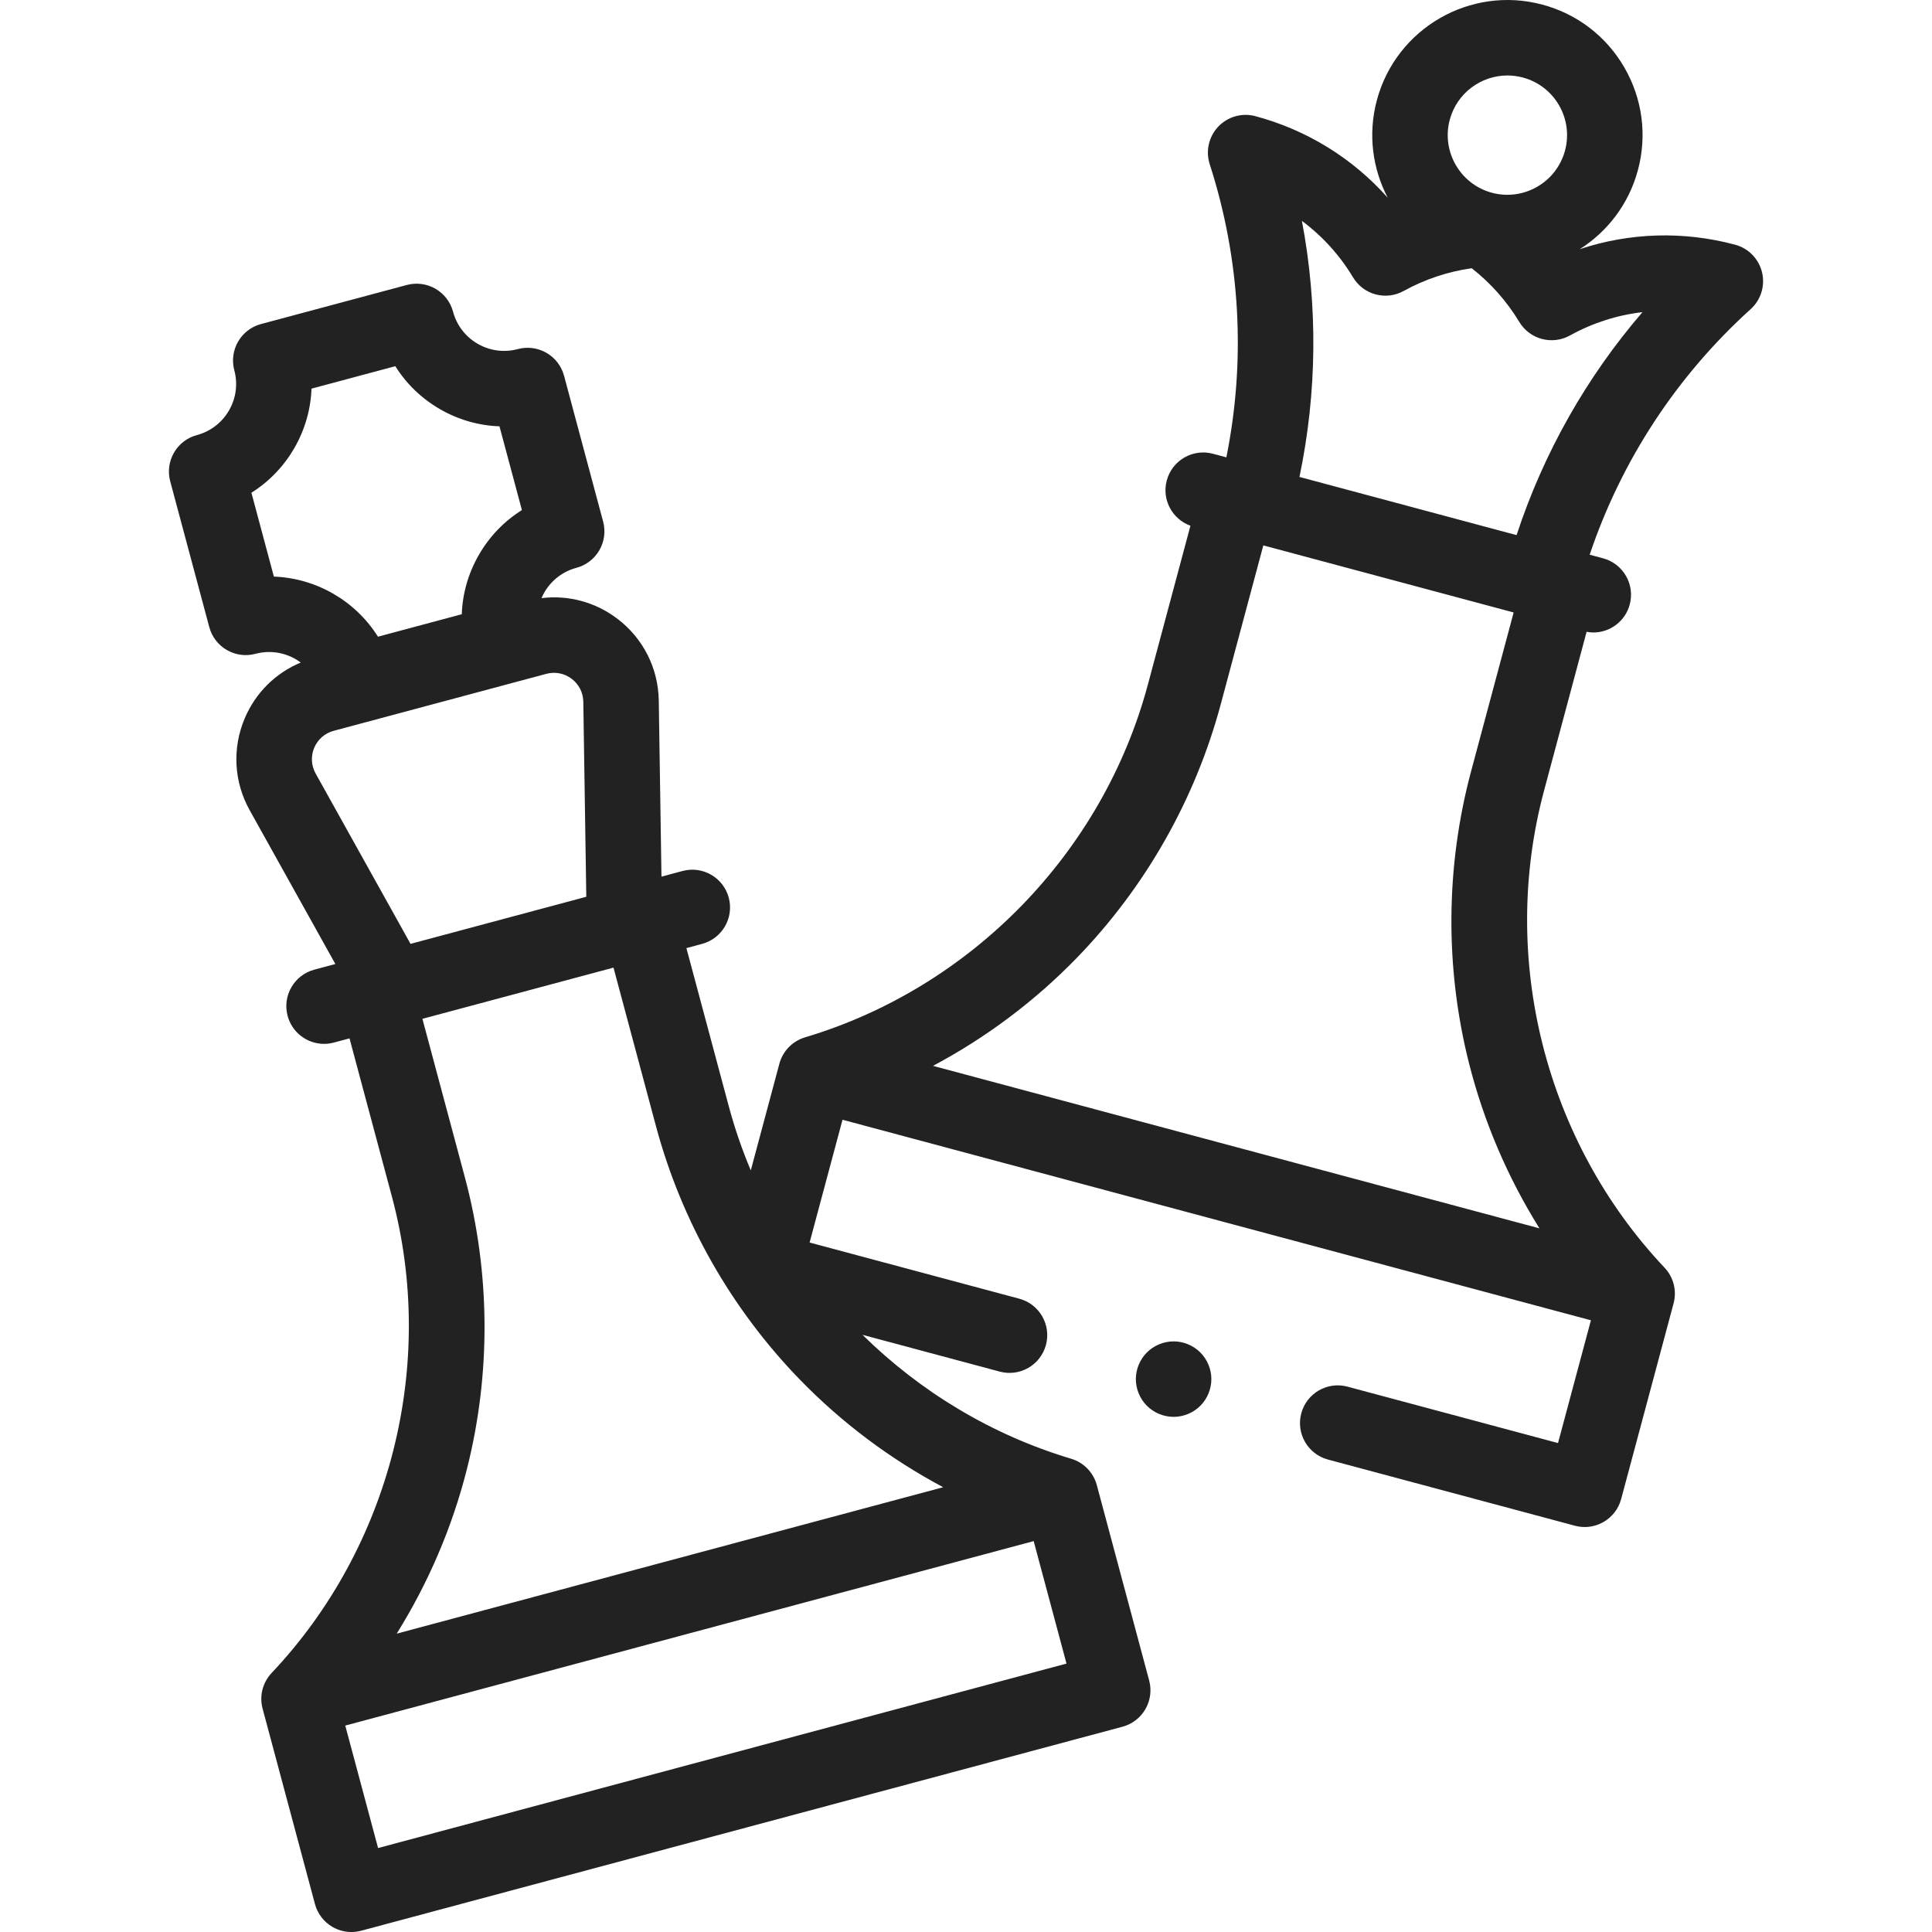 <?xml version="1.0"?>
<svg xmlns="http://www.w3.org/2000/svg" xmlns:xlink="http://www.w3.org/1999/xlink" xmlns:svgjs="http://svgjs.com/svgjs" version="1.1" width="512" height="512" x="0" y="0" viewBox="0 0 511.97 511.97" style="enable-background:new 0 0 512 512" xml:space="preserve" class=""><g><g xmlns="http://www.w3.org/2000/svg" id="XMLID_2099_"><g id="XMLID_1386_"><path id="XMLID_1448_" d="m466.929 72.158c-.859-3.561-3.596-6.367-7.134-7.314-13.71-3.673-27.935-3.208-41.161 1.182 7.32-4.644 12.989-11.933 15.404-20.946 2.476-9.239 1.205-18.889-3.577-27.172s-12.503-14.209-21.743-16.684c-19.072-5.109-38.744 6.249-43.855 25.32-2.416 9.017-1.146 18.165 2.874 25.848-9.26-10.418-21.35-17.937-35.063-21.611-3.538-.95-7.311.114-9.834 2.768-2.524 2.654-3.396 6.476-2.271 9.961 8.131 25.205 9.608 51.867 4.411 77.685l-3.548-.951c-5.336-1.429-10.817 1.737-12.247 7.071-1.357 5.063 1.43 10.254 6.278 11.992l-11.279 42.095c-11.92 44.484-46.735 80.309-90.861 93.494-3.326.994-5.898 3.641-6.796 6.993l-7.572 28.258c-2.306-5.477-4.26-11.129-5.815-16.933l-11.247-41.976 4.153-1.113c5.334-1.429 8.5-6.913 7.071-12.248-1.43-5.334-6.91-8.503-12.248-7.071l-5.583 1.496-.714-46.646c-.132-8.623-4.155-16.549-11.037-21.746-5.813-4.39-12.94-6.274-20.033-5.411.219-.51.46-1.014.742-1.503 1.872-3.243 4.896-5.563 8.513-6.532 2.562-.686 4.746-2.362 6.072-4.659s1.686-5.026.999-7.588l-10.355-38.646c-.687-2.562-2.363-4.746-4.66-6.072-2.296-1.326-5.024-1.685-7.588-.999-3.619.97-7.396.471-10.638-1.4-3.244-1.873-5.563-4.896-6.533-8.514-.687-2.562-2.362-4.746-4.659-6.072-2.296-1.326-5.024-1.685-7.588-.999l-38.646 10.355c-2.562.687-4.746 2.362-6.072 4.659s-1.686 5.026-.999 7.588c.969 3.617.472 7.396-1.401 10.639-1.872 3.243-4.896 5.563-8.513 6.532-5.334 1.429-8.5 6.913-7.071 12.248l10.355 38.646c1.43 5.334 6.913 8.501 12.247 7.071 4.298-1.151 8.669-.158 11.991 2.31-6.671 2.779-11.979 8.013-14.848 14.791-3.361 7.942-2.881 16.817 1.315 24.35l22.705 40.754-5.583 1.496c-5.334 1.429-8.5 6.913-7.071 12.248 1.197 4.468 5.237 7.414 9.653 7.414.856 0 1.728-.111 2.595-.343l4.153-1.113 11.248 41.976c11.9 44.413-.32 92.767-31.89 126.194-2.383 2.523-3.288 6.102-2.389 9.454l13.873 51.774c.687 2.562 2.362 4.746 4.659 6.072 1.534.885 3.26 1.34 5 1.34.867 0 1.737-.113 2.588-.341l201.746-54.058c2.563-.687 4.746-2.362 6.072-4.659s1.686-5.026.999-7.588l-13.873-51.774c-.898-3.353-3.471-6-6.796-6.993-21.048-6.289-39.965-17.748-55.291-32.834l36.361 9.743c5.339 1.431 10.818-1.737 12.247-7.071 1.43-5.335-1.736-10.818-7.071-12.248l-55.56-14.887 8.718-32.534 198.324 53.141-8.717 32.534-55.789-14.948c-5.338-1.429-10.817 1.737-12.247 7.071-1.43 5.335 1.736 10.818 7.071 12.248l65.448 17.537c.852.228 1.721.341 2.588.341 1.74 0 3.467-.455 5-1.34 2.297-1.326 3.973-3.51 4.659-6.072l13.894-51.853c.898-3.353-.006-6.931-2.389-9.455-31.622-33.482-43.862-81.915-31.942-126.398l11.282-42.108c.595.108 1.189.181 1.777.181 4.415 0 8.456-2.947 9.653-7.414 1.43-5.335-1.736-10.818-7.071-12.248l-3.548-.951c8.41-24.962 23.02-47.311 42.663-65.071 2.717-2.457 3.874-6.203 3.015-9.763zm-82.748-40.438c1.891-7.055 8.294-11.719 15.273-11.719 1.351 0 2.723.175 4.088.541 4.078 1.093 7.487 3.708 9.599 7.365s2.672 7.917 1.579 11.995c-2.257 8.419-10.941 13.431-19.361 11.178-8.419-2.255-13.434-10.941-11.178-19.36zm-317.557 98.85c9.51-5.971 15.508-16.36 15.924-27.582l22.211-5.951c2.912 4.657 6.937 8.559 11.828 11.383 4.891 2.823 10.283 4.358 15.771 4.551l5.948 22.198c-4.657 2.911-8.559 6.937-11.383 11.828s-4.358 10.283-4.552 15.771l-22.211 5.951c-5.971-9.51-16.36-15.508-27.582-15.924zm17.014 74.4c-1.176-2.111-1.31-4.597-.369-6.822s2.82-3.86 5.153-4.485l56.354-15.1c2.334-.623 4.777-.149 6.705 1.307s3.055 3.676 3.092 6.092l.791 51.678-46.573 12.479zm39.546 106.989-11.248-41.976 50.638-13.568 11.248 41.977c6.765 25.246 19.968 48.497 38.184 67.24 11.101 11.423 23.936 21.018 37.93 28.475l-144.813 38.802c8.391-13.456 14.71-28.184 18.612-43.625 6.404-25.34 6.213-52.079-.551-77.325zm-22.994 177.763-8.697-32.456 182.427-48.881 8.697 32.456zm307.756-164.215-160.698-43.059c14.028-7.471 26.894-17.086 38.019-28.533 18.241-18.77 31.463-42.054 38.237-67.335l11.269-42.054 66.336 17.775-11.269 42.054c-6.774 25.281-6.966 52.057-.553 77.433 3.911 15.475 10.246 30.235 18.659 43.719zm-6.063-183.705-57.532-15.416c4.685-22.427 4.892-45.437.65-67.848 5.393 4.001 10.002 9.059 13.557 14.97 2.774 4.611 8.697 6.201 13.409 3.596 5.582-3.087 11.756-5.143 18.034-6.023 4.997 3.901 9.315 8.768 12.607 14.234 2.776 4.61 8.702 6.195 13.41 3.589 6.034-3.341 12.555-5.417 19.225-6.186-14.874 17.283-26.198 37.31-33.36 59.084z" fill="#222222" data-original="#000000" style="" class=""/><path id="XMLID_1499_" d="m311.005 355.46c-2.64 0-5.22 1.07-7.08 2.93-1.859 1.86-2.93 4.44-2.93 7.07s1.07 5.21 2.93 7.07 4.44 2.93 7.08 2.93c2.63 0 5.2-1.07 7.07-2.93 1.86-1.86 2.93-4.44 2.93-7.07s-1.069-5.21-2.93-7.07c-1.869-1.86-4.44-2.93-7.07-2.93z" fill="#222222" data-original="#000000" style="" class=""/></g></g></g></svg>
